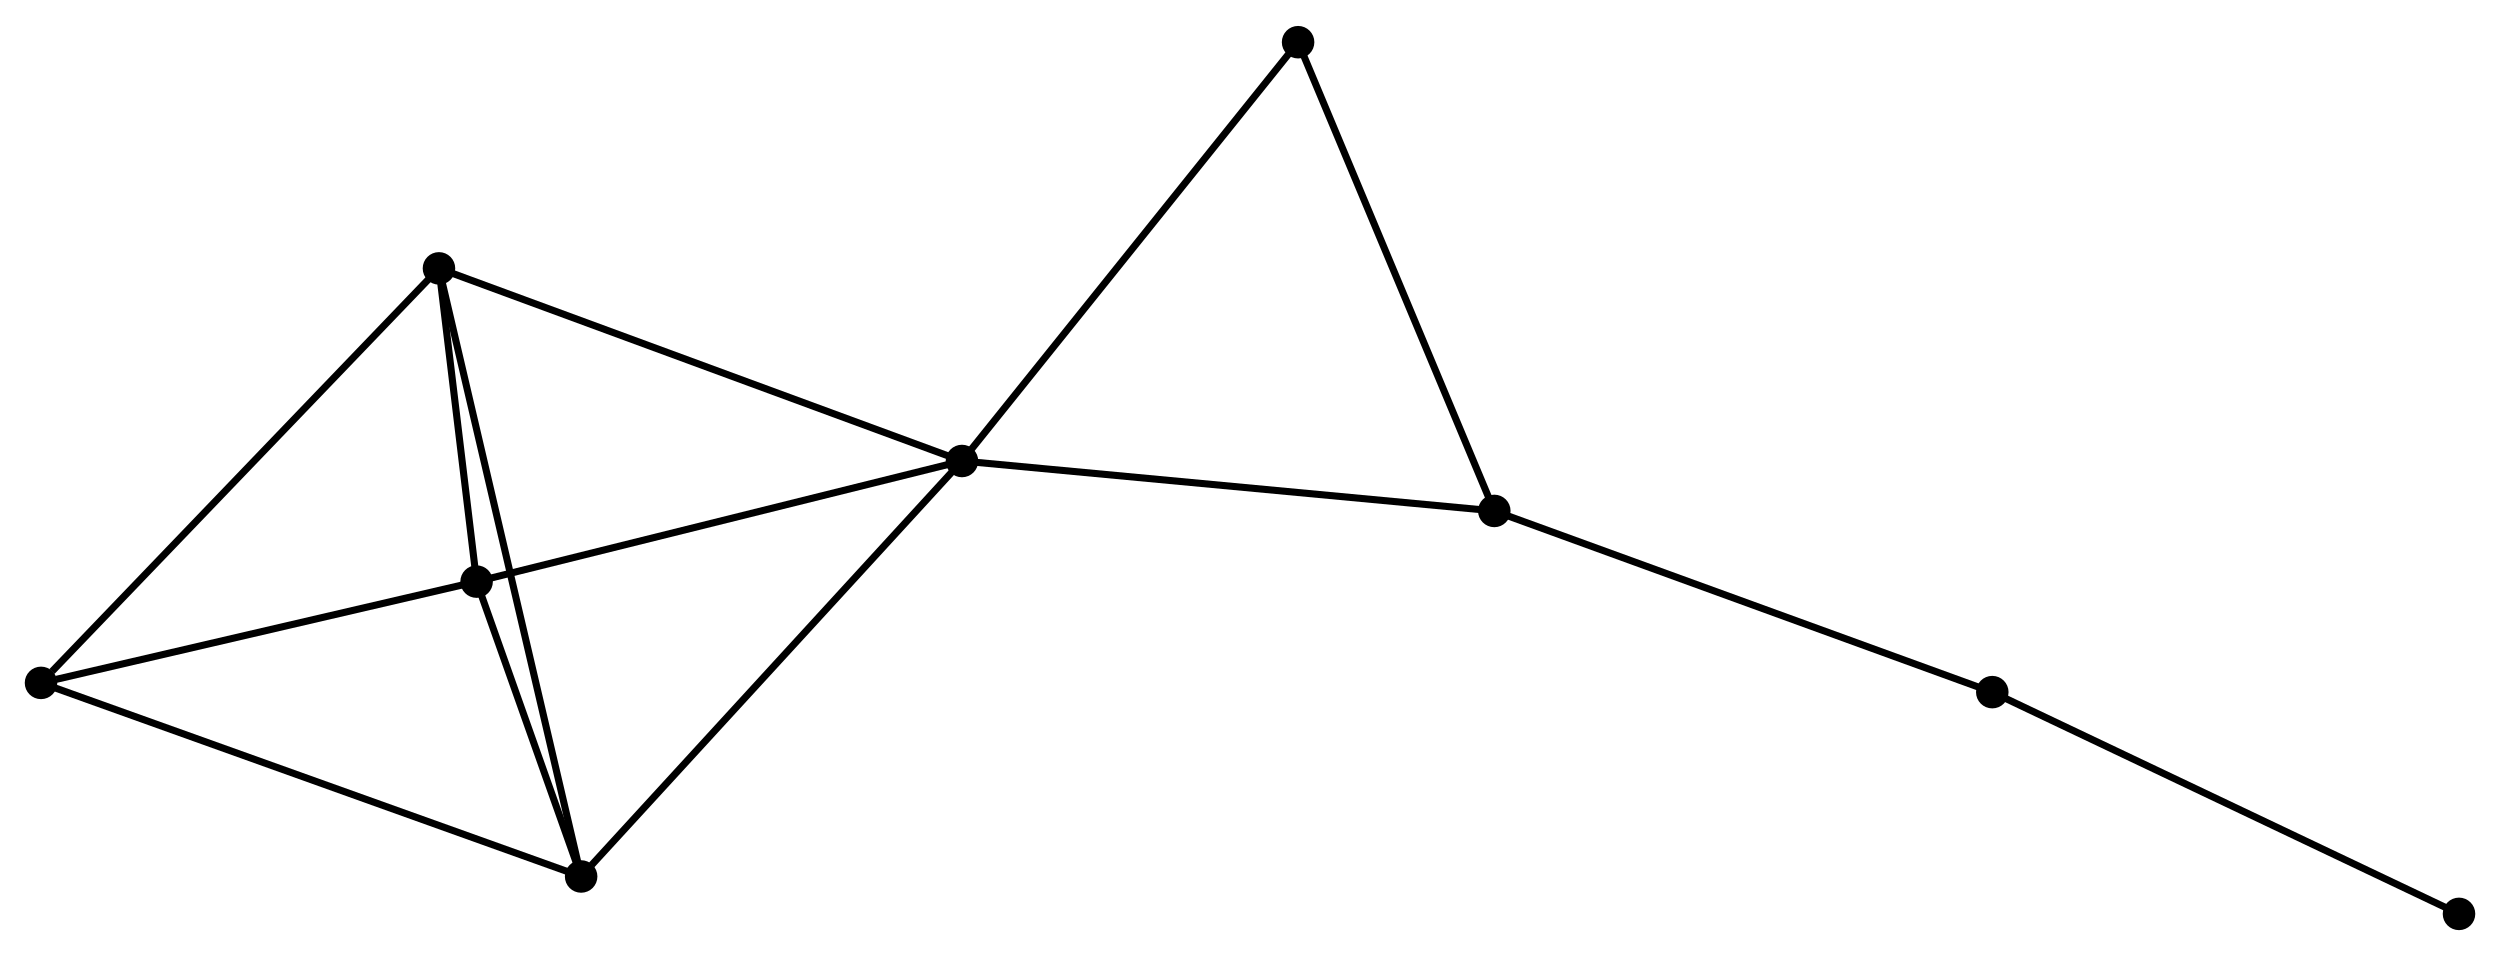 <?xml version="1.0" encoding="UTF-8" standalone="no"?>
<!DOCTYPE svg PUBLIC "-//W3C//DTD SVG 1.1//EN"
 "http://www.w3.org/Graphics/SVG/1.1/DTD/svg11.dtd">
<!-- Generated by graphviz version 2.36.0 (20140111.2315)
 -->
<!-- Title: %3 Pages: 1 -->
<svg width="353pt" height="135pt"
 viewBox="0.00 0.00 353.48 134.85" xmlns="http://www.w3.org/2000/svg" xmlns:xlink="http://www.w3.org/1999/xlink">
<g id="graph0" class="graph" transform="scale(1 1) rotate(0) translate(4 130.849)">
<title>%3</title>
<!-- 0 -->
<g id="node1" class="node"><title>0</title>
<ellipse fill="black" stroke="black" cx="132.014" cy="-65.834" rx="1.8" ry="1.8"/>
</g>
<!-- 1 -->
<g id="node2" class="node"><title>1</title>
<ellipse fill="black" stroke="black" cx="63.389" cy="-48.78" rx="1.8" ry="1.8"/>
</g>
<!-- 0&#45;&#45;1 -->
<g id="edge1" class="edge"><title>0&#45;&#45;1</title>
<path fill="none" stroke="black" d="M130.034,-65.341C120.013,-62.851 74.979,-51.66 65.247,-49.241"/>
</g>
<!-- 2 -->
<g id="node3" class="node"><title>2</title>
<ellipse fill="black" stroke="black" cx="78.168" cy="-7.089" rx="1.8" ry="1.8"/>
</g>
<!-- 0&#45;&#45;2 -->
<g id="edge2" class="edge"><title>0&#45;&#45;2</title>
<path fill="none" stroke="black" d="M130.683,-64.381C123.298,-56.325 87.412,-17.174 79.65,-8.706"/>
</g>
<!-- 3 -->
<g id="node4" class="node"><title>3</title>
<ellipse fill="black" stroke="black" cx="58.066" cy="-93.069" rx="1.8" ry="1.8"/>
</g>
<!-- 0&#45;&#45;3 -->
<g id="edge3" class="edge"><title>0&#45;&#45;3</title>
<path fill="none" stroke="black" d="M130.186,-66.507C119.955,-70.275 69.893,-88.713 59.83,-92.419"/>
</g>
<!-- 5 -->
<g id="node5" class="node"><title>5</title>
<ellipse fill="black" stroke="black" cx="207.282" cy="-58.774" rx="1.8" ry="1.8"/>
</g>
<!-- 0&#45;&#45;5 -->
<g id="edge4" class="edge"><title>0&#45;&#45;5</title>
<path fill="none" stroke="black" d="M133.874,-65.659C144.288,-64.682 195.243,-59.903 205.486,-58.942"/>
</g>
<!-- 7 -->
<g id="node6" class="node"><title>7</title>
<ellipse fill="black" stroke="black" cx="179.54" cy="-125.049" rx="1.8" ry="1.8"/>
</g>
<!-- 0&#45;&#45;7 -->
<g id="edge5" class="edge"><title>0&#45;&#45;7</title>
<path fill="none" stroke="black" d="M133.189,-67.297C139.707,-75.419 171.381,-114.883 178.231,-123.419"/>
</g>
<!-- 1&#45;&#45;2 -->
<g id="edge6" class="edge"><title>1&#45;&#45;2</title>
<path fill="none" stroke="black" d="M64.025,-46.988C66.455,-40.13 75.153,-15.593 77.551,-8.827"/>
</g>
<!-- 1&#45;&#45;3 -->
<g id="edge7" class="edge"><title>1&#45;&#45;3</title>
<path fill="none" stroke="black" d="M63.161,-50.683C62.285,-57.968 59.152,-84.035 58.288,-91.222"/>
</g>
<!-- 4 -->
<g id="node7" class="node"><title>4</title>
<ellipse fill="black" stroke="black" cx="1.8" cy="-34.461" rx="1.8" ry="1.8"/>
</g>
<!-- 1&#45;&#45;4 -->
<g id="edge8" class="edge"><title>1&#45;&#45;4</title>
<path fill="none" stroke="black" d="M61.613,-48.367C52.777,-46.312 13.61,-37.207 3.956,-34.963"/>
</g>
<!-- 2&#45;&#45;3 -->
<g id="edge9" class="edge"><title>2&#45;&#45;3</title>
<path fill="none" stroke="black" d="M77.748,-8.885C75.132,-20.074 61.093,-80.122 58.483,-91.283"/>
</g>
<!-- 2&#45;&#45;4 -->
<g id="edge10" class="edge"><title>2&#45;&#45;4</title>
<path fill="none" stroke="black" d="M76.28,-7.766C65.714,-11.553 14.014,-30.083 3.622,-33.809"/>
</g>
<!-- 3&#45;&#45;4 -->
<g id="edge11" class="edge"><title>3&#45;&#45;4</title>
<path fill="none" stroke="black" d="M56.675,-91.62C48.958,-83.582 11.459,-44.523 3.349,-36.075"/>
</g>
<!-- 5&#45;&#45;7 -->
<g id="edge13" class="edge"><title>5&#45;&#45;7</title>
<path fill="none" stroke="black" d="M206.482,-60.686C202.43,-70.364 184.225,-113.857 180.291,-123.255"/>
</g>
<!-- 6 -->
<g id="node8" class="node"><title>6</title>
<ellipse fill="black" stroke="black" cx="277.693" cy="-33.154" rx="1.8" ry="1.8"/>
</g>
<!-- 5&#45;&#45;6 -->
<g id="edge12" class="edge"><title>5&#45;&#45;6</title>
<path fill="none" stroke="black" d="M209.022,-58.14C218.679,-54.627 265.605,-37.552 275.755,-33.859"/>
</g>
<!-- 8 -->
<g id="node9" class="node"><title>8</title>
<ellipse fill="black" stroke="black" cx="343.684" cy="-1.8" rx="1.8" ry="1.8"/>
</g>
<!-- 6&#45;&#45;8 -->
<g id="edge14" class="edge"><title>6&#45;&#45;8</title>
<path fill="none" stroke="black" d="M279.324,-32.379C288.375,-28.078 332.355,-7.183 341.868,-2.663"/>
</g>
</g>
</svg>
